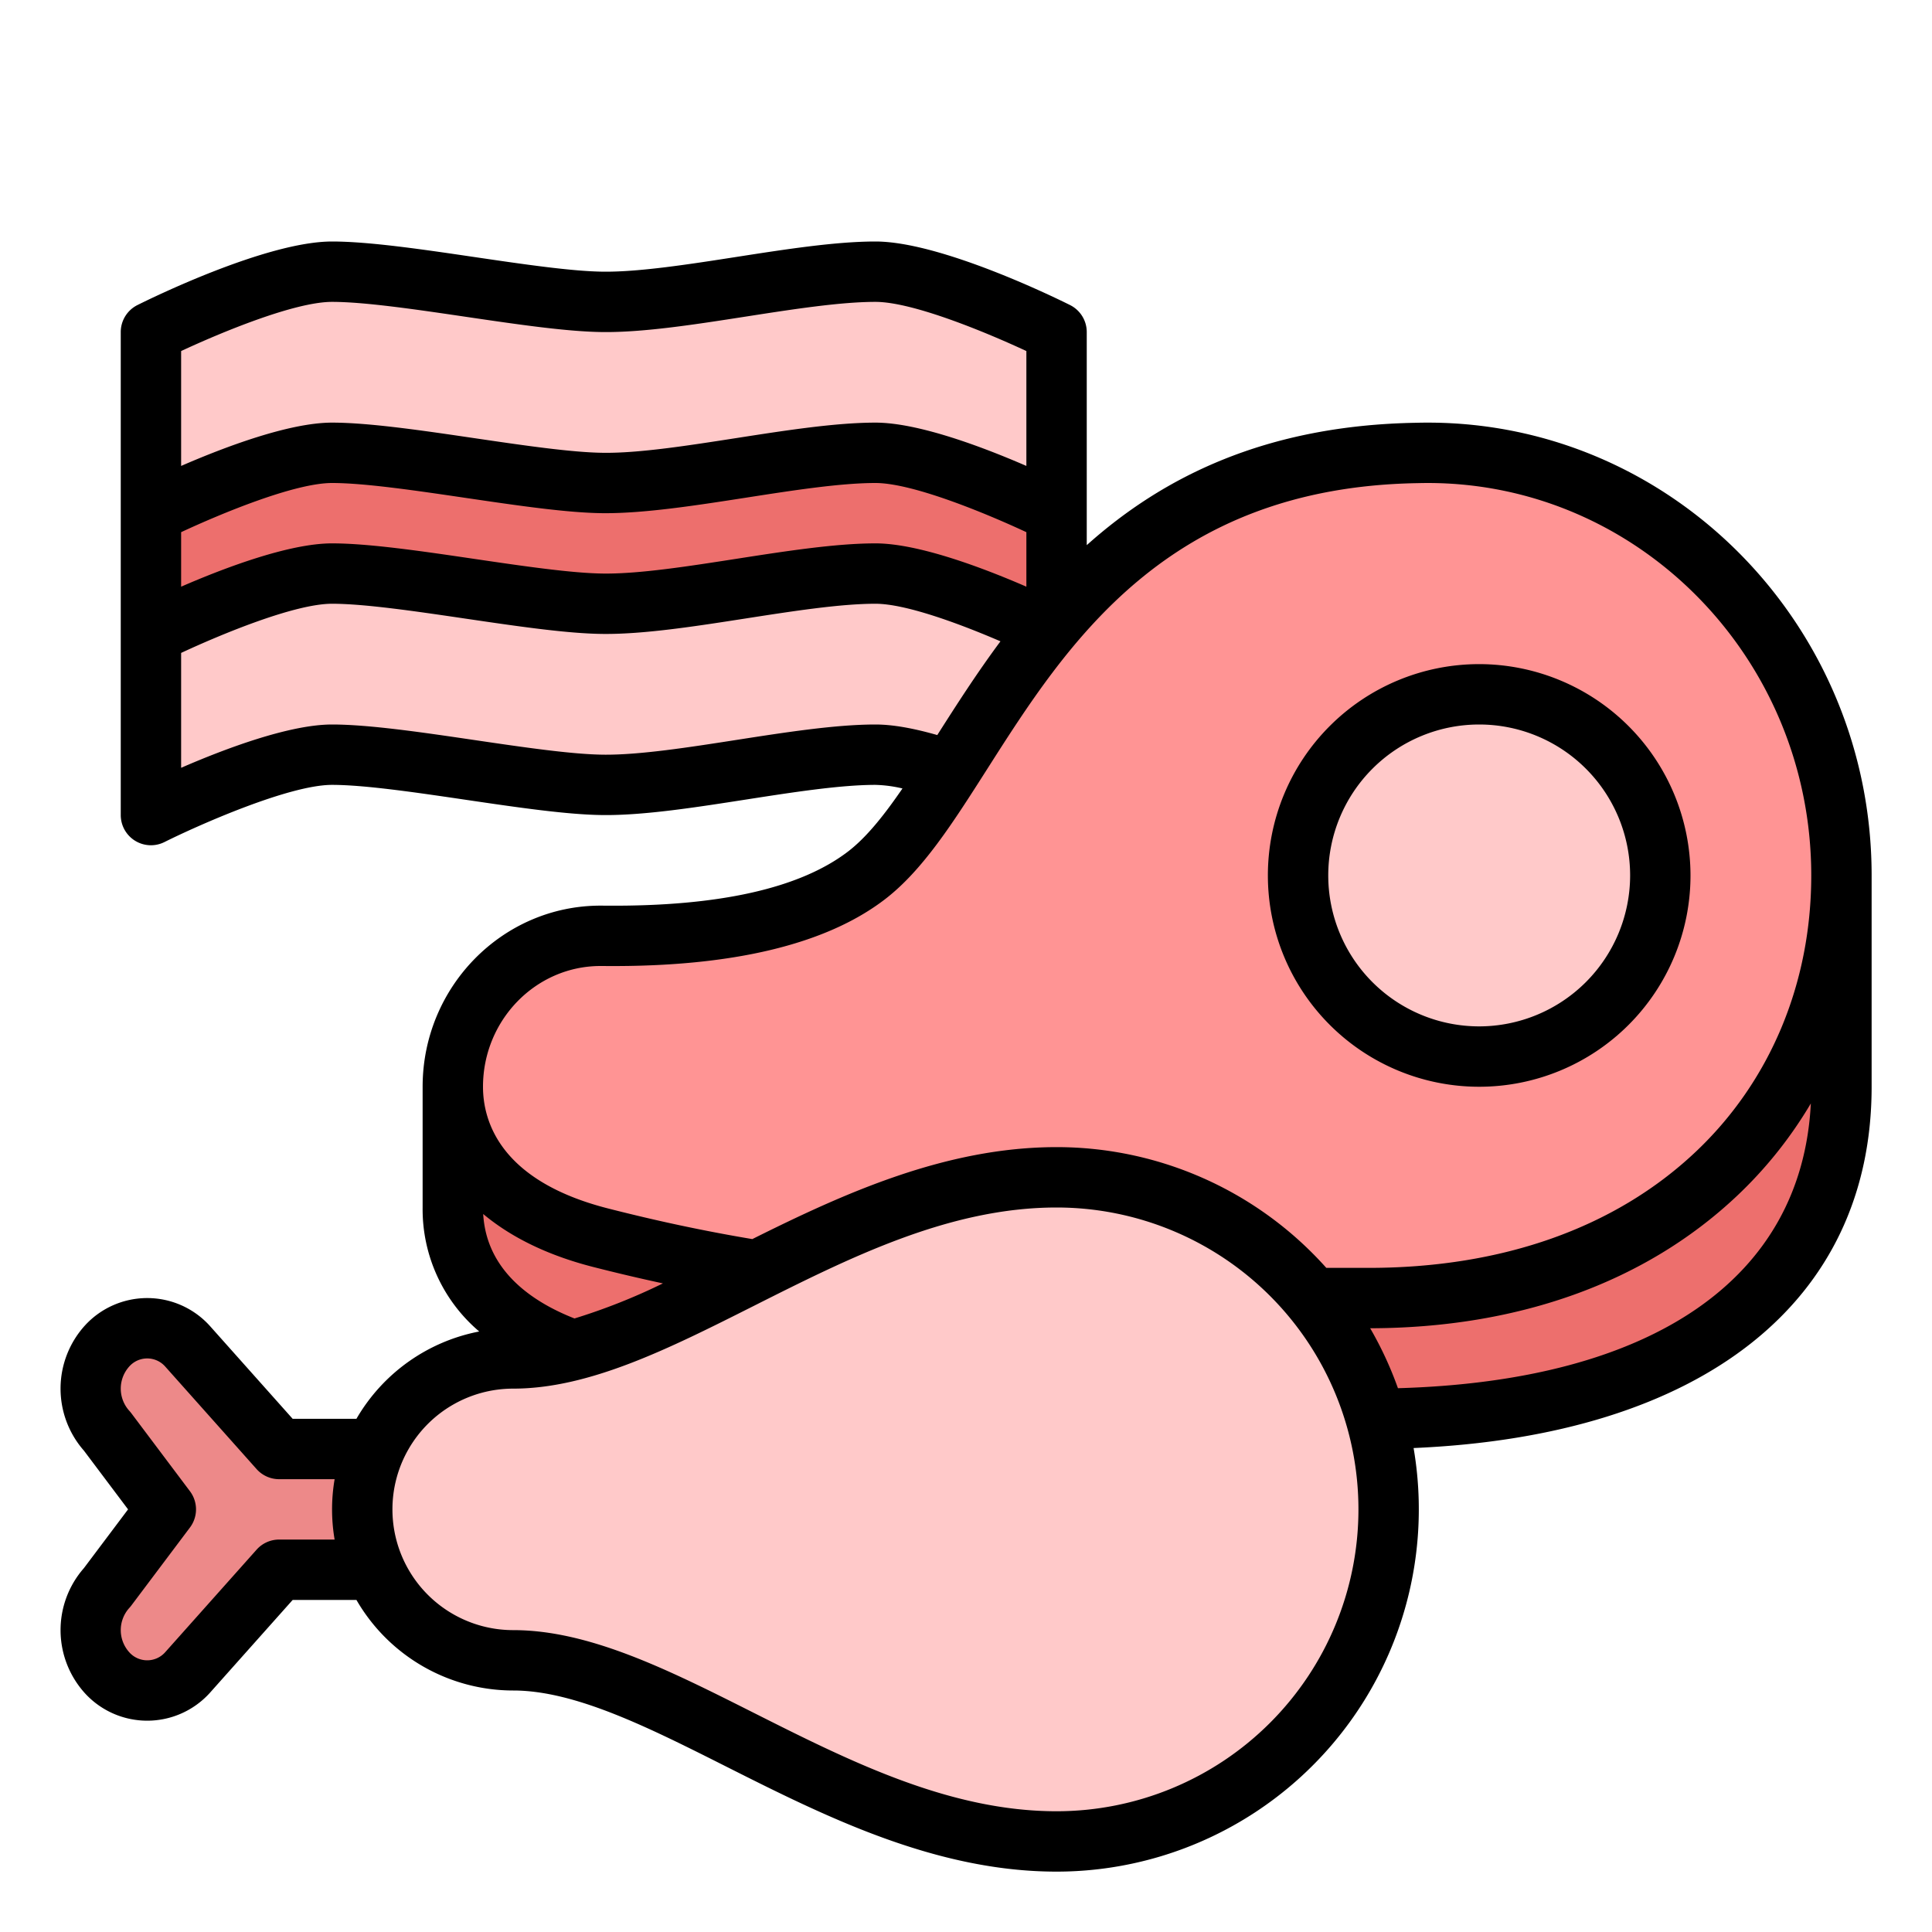 <?xml version="1.0"?>
<svg xmlns="http://www.w3.org/2000/svg" id="Filled" viewBox="0 0 512 512" width="512" height="512"><path d="M280,216s-32-16-48-16c-20.1,0-51.9,8.147-72,8-18.11-.132-53.889-8-72-8-16,0-48,16-48,16V88S72,72,88,72c18.111,0,53.89,7.868,72,8,20.1.147,51.9-8,72-8,16,0,48,16,48,16Z" style="fill:#ffc9c9"/><path d="M280,168s-32-16-48-16c-20.1,0-51.9,8.147-72,8-18.11-.132-53.889-8-72-8-16,0-48,16-48,16V136s32-16,48-16c18.111,0,53.89,7.868,72,8,20.1.147,51.9-8,72-8,16,0,48,16,48,16Z" style="fill:#ed6f6d"/><path d="M488,288c0,56-46.979,88-125.277,88C248,376,221.787,376,159.149,360,138.173,354.642,120,342.091,120,320V288l368-56Z" style="fill:#ed6f6d"/><path d="M378.383,120q-1.455,0-2.9.039C276.308,121.7,260.635,208.231,229.617,232c-22.585,17.307-62.638,16-70.468,16C137.528,248,120,265.909,120,288s18.173,34.642,39.149,40c62.638,16,109.617,16,203.574,16C441.021,344,488,293.856,488,232S438.923,120,378.383,120Z" style="fill:#ff9494"/><circle cx="392" cy="232" r="48" style="fill:#ffc9c9"/><path d="M43.945,400,28.4,420.686a16.754,16.754,0,0,0,0,22.628,14.369,14.369,0,0,0,21.233,0L73.972,416H120V384H73.972L49.63,356.686a14.369,14.369,0,0,0-21.233,0,16.754,16.754,0,0,0,0,22.628Z" style="fill:#ed8989"/><path d="M280,488a88,88,0,0,0,0-176c-56,0-104,48-144,48a40,40,0,0,0,0,80C176,440,224,488,280,488Z" style="fill:#ffc9c9"/><path d="M378.383,112c-1.04,0-2.077.015-3.034.04-40.022.671-67.279,14.461-87.349,32.431V88a8,8,0,0,0-4.422-7.155C280.13,79.121,249.387,64,232,64c-10.553,0-23.888,2.075-36.783,4.081C182.61,70.042,169.558,72.067,160.059,72c-8.384-.061-21.6-2.007-34.379-3.889C111.952,66.09,97.756,64,88,64,70.613,64,39.871,79.121,36.422,80.845A8,8,0,0,0,32,88V216a8,8,0,0,0,11.576,7.156C52.016,218.94,76.447,208,88,208c8.585,0,22.191,2,35.349,3.941,13.935,2.052,27.1,3.989,36.592,4.059,10.825.092,24.5-2.051,37.735-4.109C209.971,209.978,222.684,208,232,208a34.545,34.545,0,0,1,7.165.951c-4.865,7.093-9.53,12.956-14.414,16.7-12.721,9.749-34.218,14.583-63.981,14.359-.634,0-1.177-.009-1.621-.009-26,0-47.149,21.533-47.149,48v32a42.469,42.469,0,0,0,15,32.858A48.121,48.121,0,0,0,94.458,376h-16.9L55.6,351.363l-.139-.152a22.369,22.369,0,0,0-32.9,0,24.9,24.9,0,0,0-.325,33.221L33.938,400l-11.7,15.567a24.9,24.9,0,0,0,.326,33.222,22.369,22.369,0,0,0,32.9,0l.139-.152L77.559,424h16.9A48.014,48.014,0,0,0,136,448c16.421,0,35.841,9.779,56.4,20.131C218.345,481.194,247.75,496,280,496a96.016,96.016,0,0,0,94.617-112.254C450.887,380.462,496,345.2,496,288V232C496,165.832,443.237,112,378.383,112ZM88.679,408H73.972A8,8,0,0,0,68,410.677L43.738,437.9a6.371,6.371,0,0,1-9.507-.061,8.768,8.768,0,0,1,0-11.679,7.775,7.775,0,0,0,.561-.668L50.34,404.807a8,8,0,0,0,0-9.614L34.792,374.507a7.775,7.775,0,0,0-.561-.668,8.768,8.768,0,0,1,0-11.679,6.371,6.371,0,0,1,9.507-.061L68,389.323A8,8,0,0,0,73.972,392H88.679a47.468,47.468,0,0,0,0,16ZM48,93.03C58.626,88.083,78.07,80,88,80c8.585,0,22.191,2,35.349,3.941,13.935,2.052,27.1,3.989,36.592,4.059,10.825.092,24.5-2.051,37.735-4.109C209.971,81.978,222.684,80,232,80c9.93,0,29.374,8.083,40,13.03v30.447C260.575,118.513,243.411,112,232,112c-10.553,0-23.888,2.075-36.783,4.081-12.607,1.961-25.659,4.009-35.158,3.919-8.384-.061-21.6-2.007-34.379-3.889C111.952,114.09,97.756,112,88,112c-11.411,0-28.575,6.513-40,11.478Zm0,48C58.624,136.084,78.068,128,88,128c8.585,0,22.191,2,35.349,3.941,13.935,2.052,27.1,3.989,36.592,4.059,10.825.068,24.5-2.051,37.735-4.109C209.971,129.978,222.684,128,232,128c9.932,0,29.376,8.084,40,13.031v14.446C260.575,150.513,243.411,144,232,144c-10.553,0-23.888,2.075-36.783,4.081-12.607,1.961-25.659,4.005-35.158,3.919-8.384-.061-21.6-2.007-34.379-3.889C111.952,146.09,97.756,144,88,144c-11.411,0-28.575,6.513-40,11.478ZM232,192c-10.553,0-23.888,2.075-36.783,4.081-12.607,1.961-25.659,4-35.158,3.919-8.384-.061-21.6-2.007-34.379-3.889C111.952,194.09,97.756,192,88,192c-11.411,0-28.575,6.513-40,11.477V173.031C58.624,168.084,78.068,160,88,160c8.585,0,22.191,2,35.349,3.941,13.935,2.052,27.1,3.989,36.592,4.059,10.825.088,24.5-2.05,37.735-4.109C209.971,161.978,222.684,160,232,160c8.049,0,22.346,5.31,33.134,9.957-6.293,8.468-11.733,16.976-16.745,24.841C241.822,192.924,236.436,192,232,192Zm48,288c-28.449,0-54.86-13.3-80.4-26.159C177.292,442.609,156.222,432,136,432a32,32,0,0,1,0-64c20.222,0,41.292-10.609,63.6-21.841C225.14,333.3,251.551,320,280,320a80,80,0,0,1,0,160ZM128.052,321.72c7.4,6.2,17.2,10.986,29.117,14.031,6.287,1.606,12.433,3.05,18.512,4.362a160.6,160.6,0,0,1-23.432,9.293C141.084,345.027,128.915,336.81,128.052,321.72Zm242.417,46.168A95.611,95.611,0,0,0,363.111,352c39.3-.079,72.865-12.167,97.1-34.975a111.982,111.982,0,0,0,19.679-24.6C477.544,338.785,438.081,365.977,370.469,367.888Zm78.771-62.517C427.953,325.409,398.036,336,362.724,336H351.487A95.781,95.781,0,0,0,280,304c-29.4,0-56.427,12.3-80.628,24.371-12.547-2.1-25.079-4.76-38.243-8.122C132.3,312.886,128,296.883,128,288c0-17.645,13.973-32,31.149-32,.411,0,.914,0,1.5.008,33.353.232,58.218-5.693,73.832-17.658,10.019-7.677,17.942-20.113,27.117-34.512,21.2-33.274,47.59-74.686,114.093-75.8q1.341-.034,2.69-.036C434.415,128,480,174.654,480,232,480,260.643,469.076,286.7,449.24,305.371Z"/><path d="M392,176a56,56,0,1,0,56,56A56.063,56.063,0,0,0,392,176Zm0,96a40,40,0,1,1,40-40A40.045,40.045,0,0,1,392,272Z"/></svg>
